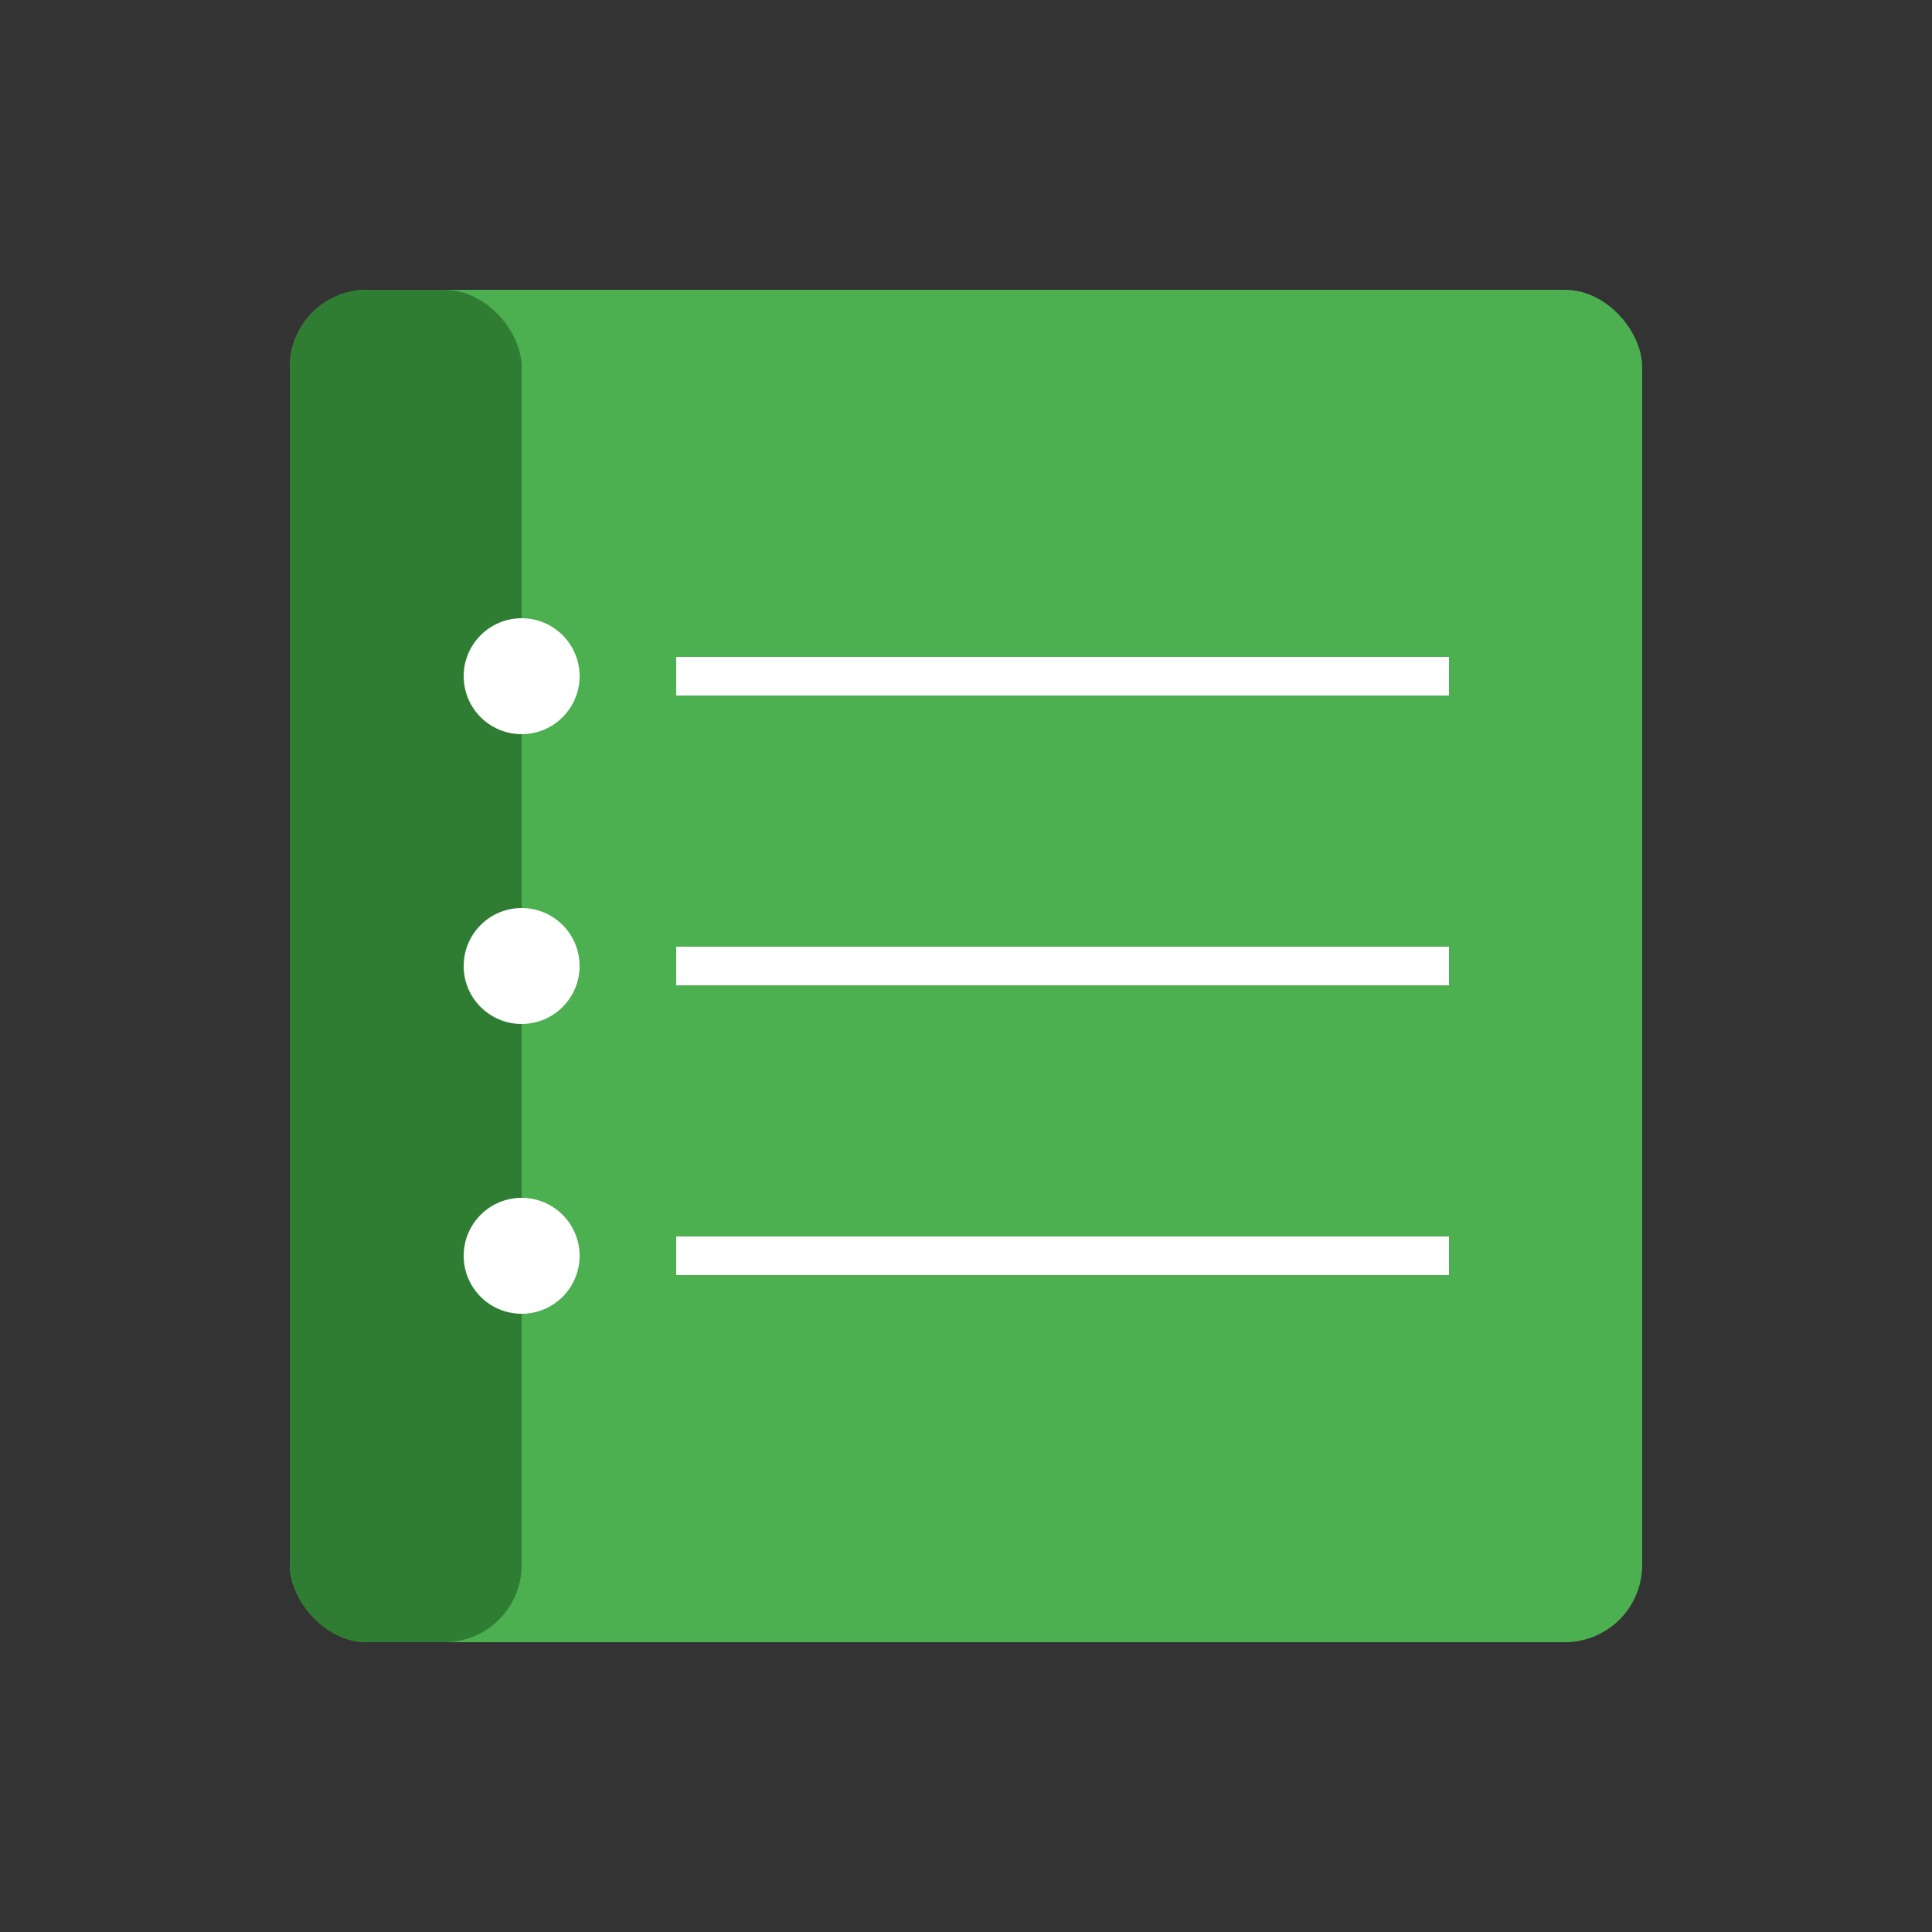<svg xmlns="http://www.w3.org/2000/svg" viewBox="0 0 100 100" width="100" height="100">
  <rect x="0" y="0" width="100" height="100" fill="#333333" stroke="none"/>
  <!-- Journal/Planner book - now bigger square -->
  <rect x="15" y="15" width="70" height="70" fill="#4CAF50" rx="4"/>
  
  <!-- Book spine - darker green -->
  <rect x="15" y="15" width="12" height="70" fill="#2E7D32" rx="4"/>
  
  <!-- Spiral binding - now white, only 3 dots -->
  <circle cx="27" cy="35" r="3" fill="white"/>
  <circle cx="27" cy="50" r="3" fill="white"/>
  <circle cx="27" cy="65" r="3" fill="white"/>
  
  <!-- Page lines - now white for contrast, only 3 lines -->
  <line x1="35" y1="35" x2="75" y2="35" stroke="white" stroke-width="2"/>
  <line x1="35" y1="50" x2="75" y2="50" stroke="white" stroke-width="2"/>
  <line x1="35" y1="65" x2="75" y2="65" stroke="white" stroke-width="2"/>
</svg>
